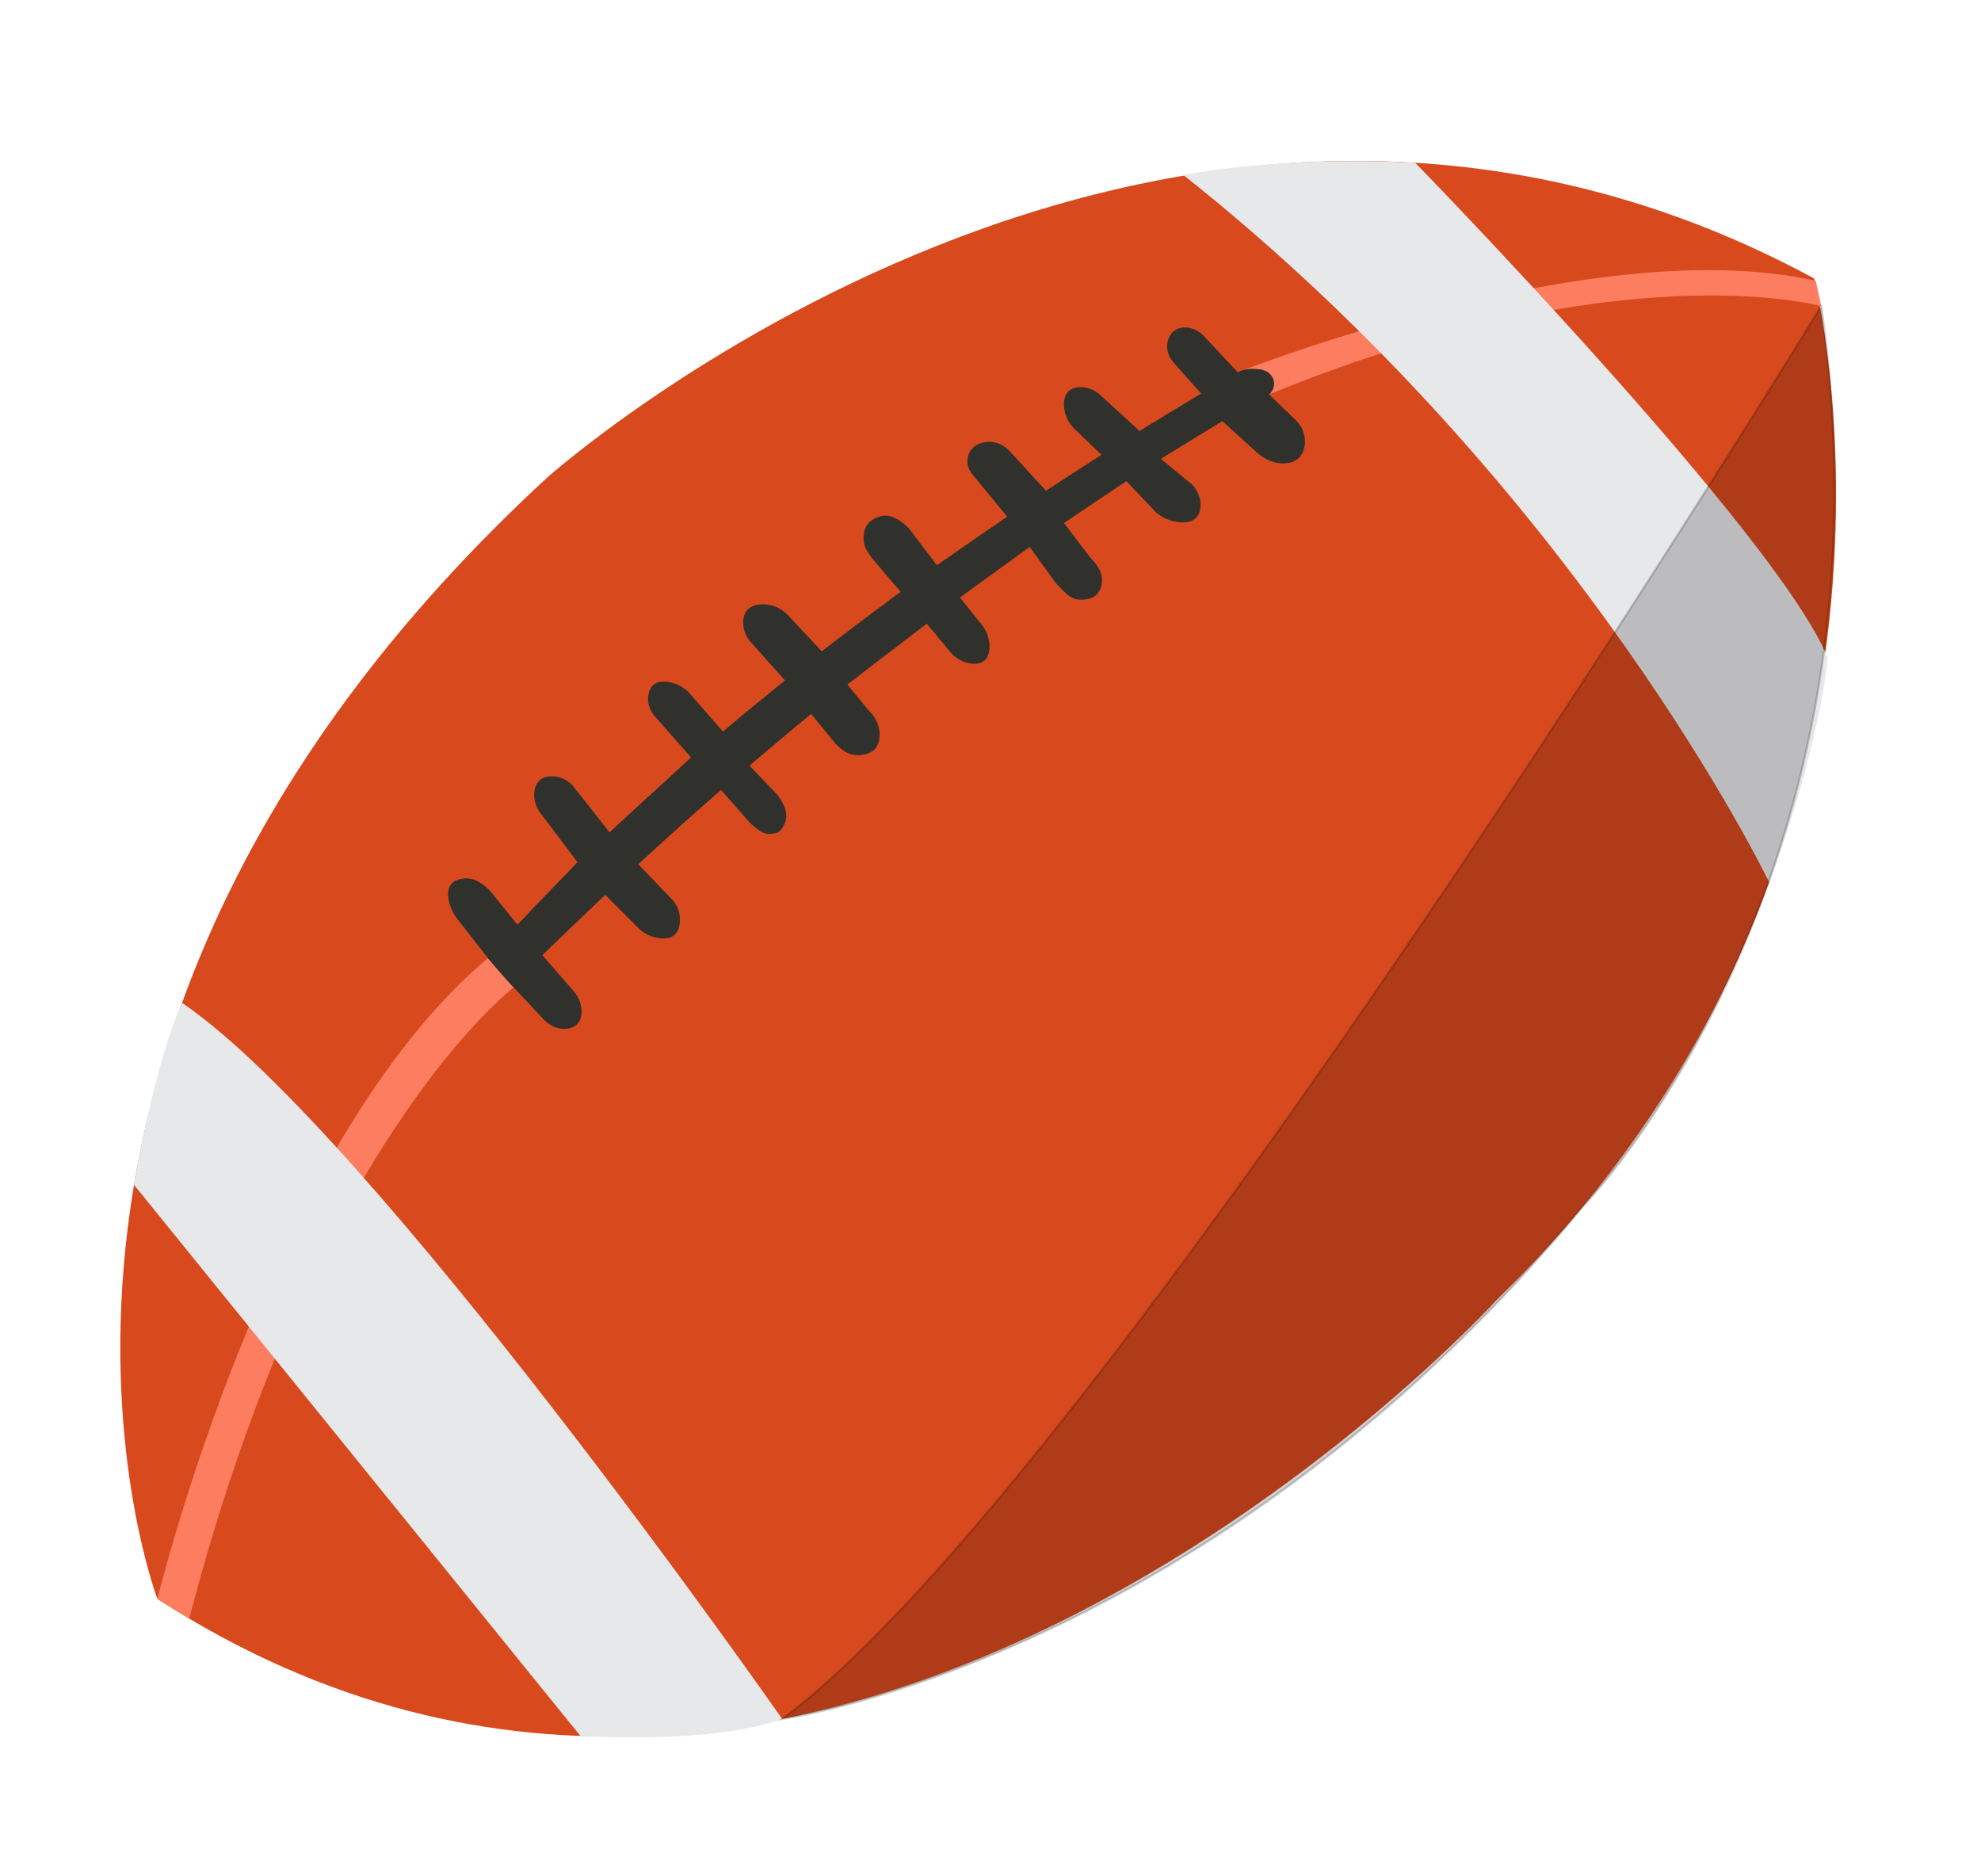 <?xml version="1.0" encoding="UTF-8"?>
<svg id="Calque_1" data-name="Calque 1" xmlns="http://www.w3.org/2000/svg" viewBox="0 0 900.44 852.49">
  <defs>
    <style>
      .cls-1 {
        fill: #e7e8ea;
      }

      .cls-1, .cls-2, .cls-3, .cls-4 {
        stroke-width: 0px;
      }

      .cls-2 {
        fill: #fd7d60;
      }

      .cls-3 {
        fill: #d8491d;
      }

      .cls-5 {
        fill: none;
        stroke: #e7e8ea;
        stroke-width: .25px;
      }

      .cls-5, .cls-6 {
        stroke-miterlimit: 10;
      }

      .cls-4 {
        fill: #30312d;
      }

      .cls-6 {
        fill: #000;
        opacity: .19;
        stroke: #000;
      }
    </style>
  </defs>
  <path class="cls-3" d="M71.55,726.63S-26.11,470.52,248.55,217.18c0,0,280-250.67,576-90.67,0,0,66.67,258.67-144,464,0,0-303.35,333.56-609.01,136.11Z"/>
  <path class="cls-2" d="M71.55,726.63s50.22-207.22,150.22-291.22l11.72,13.31s-91,69.11-147.45,286.89l-14.49-8.97Z"/>
  <path class="cls-2" d="M562.63,169.18s162.64-64.34,262.74-41.53l2.44,11.47s-92.44-25.91-255.7,42.06l-9.48-12Z"/>
  <path class="cls-1" d="M60.92,538.44l.41.51,202.48,249.94s59.19,4.08,91.72-7.73c0,0-185.97-266.42-272.64-325.31l-21.97,82.59Z"/>
  <path class="cls-1" d="M537.89,79.52s44.44-9,105.37-5.55c0,0,164.85,169,187.52,225,0,0-3.11,39.56-26.64,101.95,0,0-85.65-178.25-266.25-321.39Z"/>
  <path class="cls-1" d="M60.91,538.44s9.09-54.92,21.85-82.71"/>
  <path class="cls-1" d="M73.15,495.87c1.93,0,1.93-3,0-3s-1.93,3,0,3h0Z"/>
  <path class="cls-1" d="M75.35,492.64c.65-3.63,2.42-6.93,3.11-10.54.15-.8-.22-1.62-1.05-1.85-.73-.2-1.69.25-1.85,1.05-.68,3.62-2.46,6.92-3.11,10.54-.14.8.22,1.62,1.05,1.85.73.2,1.7-.25,1.85-1.05h0Z"/>
  <path class="cls-1" d="M78.05,479.61c.33-1.37.63-2.77,1.02-4.13s1.22-2.46,1.67-3.78.66-2.64,1.13-3.93c.49-1.36,1.09-2.67,1.69-3.98.34-.74.21-1.62-.54-2.05-.65-.38-1.71-.2-2.05.54-.65,1.41-1.29,2.82-1.84,4.27-.51,1.34-.79,2.72-1.2,4.09s-1.25,2.44-1.67,3.77c-.45,1.44-.74,2.94-1.1,4.41-.46,1.88,2.44,2.68,2.89.8h0Z"/>
  <path class="cls-1" d="M82.33,462.9c1.93,0,1.93-3,0-3s-1.93,3,0,3h0Z"/>
  <path class="cls-1" d="M82.92,461.28c1.93,0,1.93-3,0-3s-1.93,3,0,3h0Z"/>
  <path class="cls-1" d="M83.52,460.09c1.93,0,1.93-3,0-3s-1.93,3,0,3h0Z"/>
  <path class="cls-1" d="M71.96,494.39c-1.65,3.25-2.96,6.35-2.94,10.05.02,3.48-1.79,6.66-2.56,10.02s-1.51,6.82-2.74,10.16-1.43,7.16-1.94,10.69c-.12.81.2,1.6,1.05,1.85.7.2,1.73-.25,1.85-1.05.49-3.39.66-7.03,1.79-10.28.59-1.7,1.24-3.34,1.68-5.09s.74-3.37,1.12-5.05.81-3.33,1.41-4.94,1.17-3.02,1.32-4.68c.16-1.78-.05-3.48.44-5.23s1.31-3.34,2.13-4.94c.87-1.72-1.71-3.24-2.59-1.51h0Z"/>
  <path class="cls-1" d="M62.87,537.55c1.93,0,1.93-3,0-3s-1.93,3,0,3h0Z"/>
  <path class="cls-1" d="M62.83,538.15c1.93,0,1.93-3,0-3s-1.93,3,0,3h0Z"/>
  <path class="cls-1" d="M62.61,538.92c1.93,0,1.93-3,0-3s-1.93,3,0,3h0Z"/>
  <path class="cls-1" d="M83.16,460.56c1.93,0,1.93-3,0-3s-1.93,3,0,3h0Z"/>
  <path class="cls-1" d="M83.3,460.07c1.93,0,1.93-3,0-3s-1.93,3,0,3h0Z"/>
  <path class="cls-1" d="M83.39,459.77c1.93,0,1.93-3,0-3s-1.93,3,0,3h0Z"/>
  <path class="cls-1" d="M82.53,462.38c1.93,0,1.93-3,0-3s-1.93,3,0,3h0Z"/>
  <path class="cls-1" d="M84.05,461.45c1.93,0,1.93-3,0-3s-1.93,3,0,3h0Z"/>
  <path class="cls-5" d="M82.85,455.83c-.14.22-.38,1.2-.33,1.34"/>
  <path class="cls-4" d="M232.57,447.76l14.83,15.77c2.75,2.93,6.74,4.5,10.71,3.9,3.07-.47,5.95-2.22,6.21-7.08.2-3.66-1.2-7.22-3.61-9.98l-14.25-16.34,28.6-27.39,15.14,15.14c1.81,1.81,4.03,3.16,6.49,3.89,4.77,1.42,11.89,1.96,12.37-7.13.2-3.89-1.34-7.67-4.14-10.37l-14.86-15.44,37.31-34.18,13.65,15.52c2.69,2.23,5.4,5.1,8.89,4.89,4.5-.28,5.22-1.33,6.82-4.88,1.97-4.37-.72-9.4-3.38-12.89l-12.72-13.28,27.96-23.58,11.1,13.52c3.65,3.79,7.14,6.01,12.34,5.2,3.94-.62,7.57-2.8,7.8-8.66.17-4.38-1.78-8.58-5.02-11.54l-9.66-11.8,36.1-27.63,10.71,12.9c2.44,2.93,5.9,4.91,9.69,5.27s7.77-.8,8.1-7.04c.22-4.17-1.34-8.25-4.1-11.39l-9.34-11.65,31.71-22.99,11.88,16.45c3.68,3.57,6.23,7.54,11.36,7.57,4.54.02,9.06-1.65,9.6-8.17.38-4.54-2.31-7.83-5.41-11.18l-11.87-15.53,28.37-19.06,13.81,14.55c3.1,2.41,6.82,3.95,10.74,4.21,4.16.27,8.58-.89,9.15-6.84.38-3.95-1.24-7.83-4.12-10.56l-13.9-11.46,27.94-17.15,16.34,14.83c3.06,2.62,6.9,4.26,10.93,4.38s8.61-1.19,9.99-7.06c1.07-4.58-.54-9.37-3.93-12.63l-12.05-11.61s2.11-1.58,2.28-4.57-2.08-5.88-5.13-6.56-7.5-1.06-11.37,1.05l-15.55-16.58c-2.15-2.29-5.11-3.74-8.26-3.78-2.73-.04-5.73.9-7.42,4.48s-.93,8.08,1.77,11.13l12.83,14.49-28,16.96-18.6-17.02c-2.49-1.95-5.58-3.06-8.74-2.91-3.49.17-7.14,1.83-7.05,8.07.05,4.22,1.96,8.2,5.01,11.12l12.08,11.58-25.25,16.34-16.61-18.12c-3.3-3.6-8.41-5.12-13.03-3.55-1.96.66-3.79,1.86-4.99,3.95-1.85,3.2-1.3,7.25,1.05,10.1l15.98,19.4-32,22-12.59-16.53c-3.42-3.68-8.49-7.16-13.27-5.62s-7.56,4.1-7.45,10.54c.05,3.15,2.01,5.97,3.87,8.51l12.99,15.23-35.85,27.05-15.27-16.33c-3.3-3.53-8.04-5.5-12.84-5.02-3.8.38-7.39,2.24-7.63,7.83-.14,3.41,1.18,6.72,3.45,9.28l15.54,17.46-27.89,23.54-16.15-18.48c-2.51-2.3-5.62-3.91-8.99-4.41-3.55-.53-7.51.09-8.83,4.85-1.11,3.97.19,8.23,3.07,11.19l16.08,18.28-36.98,34.11-16.9-21.47c-2.54-2.61-6.04-4.18-9.68-4.07-3.4.1-6.93,1.57-7.63,6.94-.47,3.57.67,7.17,2.92,9.98l16.68,22.11-27.26,28.48-12.22-15.15c-3.36-3.49-7.12-6.33-11.94-5.93-4.54.38-8.74,2.67-7.01,10.42.66,2.96,2.06,5.71,3.92,8.1l11.07,14.2c4.26,5.47,8.77,10.73,13.52,15.78Z"/>
  <path class="cls-4" d="M221.77,435.4s109.01-132,340.86-266.22l14.22,10.07s-158.74,83.39-344.28,268.51l-10.8-12.36Z"/>
  <path class="cls-6" d="M827.81,139.12s-326.2,534.01-472.28,642.04c0,0,193.74-26.86,364.27-233.2,0,0,145.05-149.13,108.01-408.84Z"/>
</svg>
